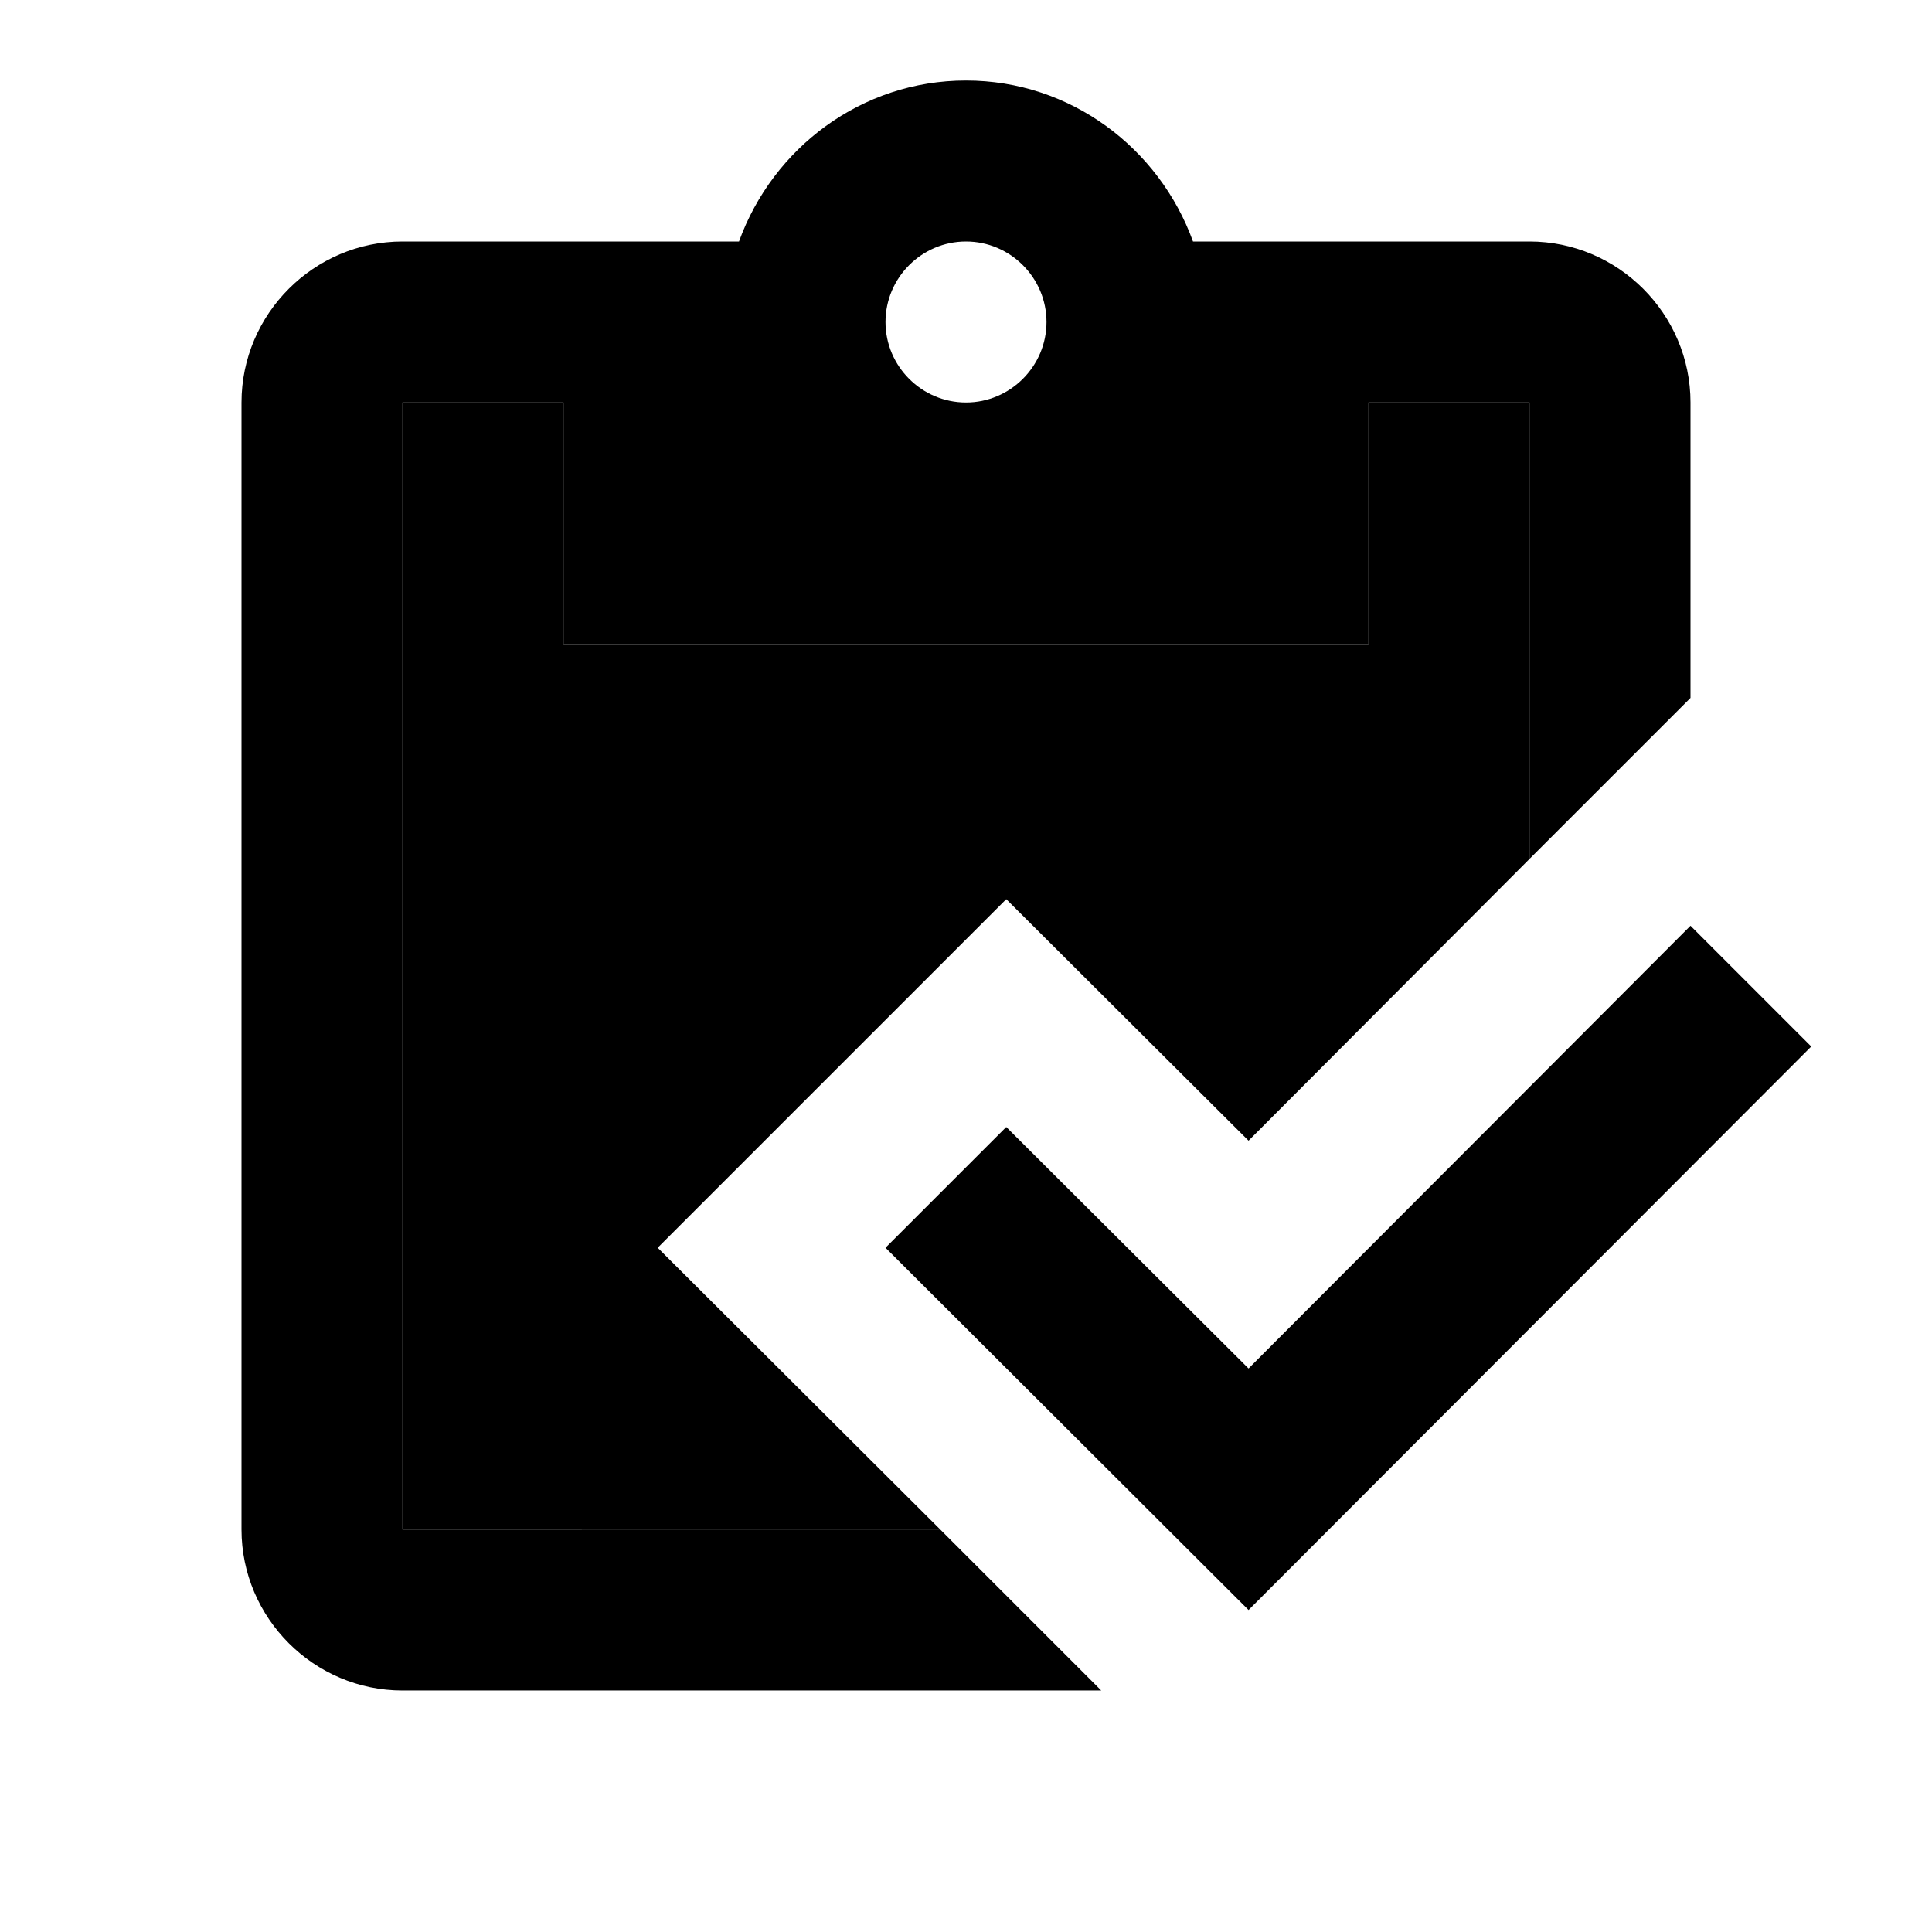 <svg xmlns="http://www.w3.org/2000/svg" width="24" height="24" viewBox="0 0 24 24">
    <path d="m21 11.5 1.5 1.5-6.99 7L11 15.5l1.5-1.5 3.01 3L21 11.5z"/>
    <path d="M17 5v3H7V5H5v14h6.68l-3.51-3.5 4.33-4.33 3.01 3 3.49-3.5V5z" class="pr-icon-twotone-secondary"/>
    <path d="M5 19V5h2v3h10V5h2v5.67l2-2V5c0-1.1-.9-2-2-2h-4.18C14.4 1.84 13.3 1 12 1s-2.4.84-2.82 2H5c-1.1 0-2 .9-2 2v14c0 1.1.9 2 2 2h8.68l-2-2H5zm7-16c.55 0 1 .45 1 1s-.45 1-1 1-1-.45-1-1 .45-1 1-1z"/>
</svg>